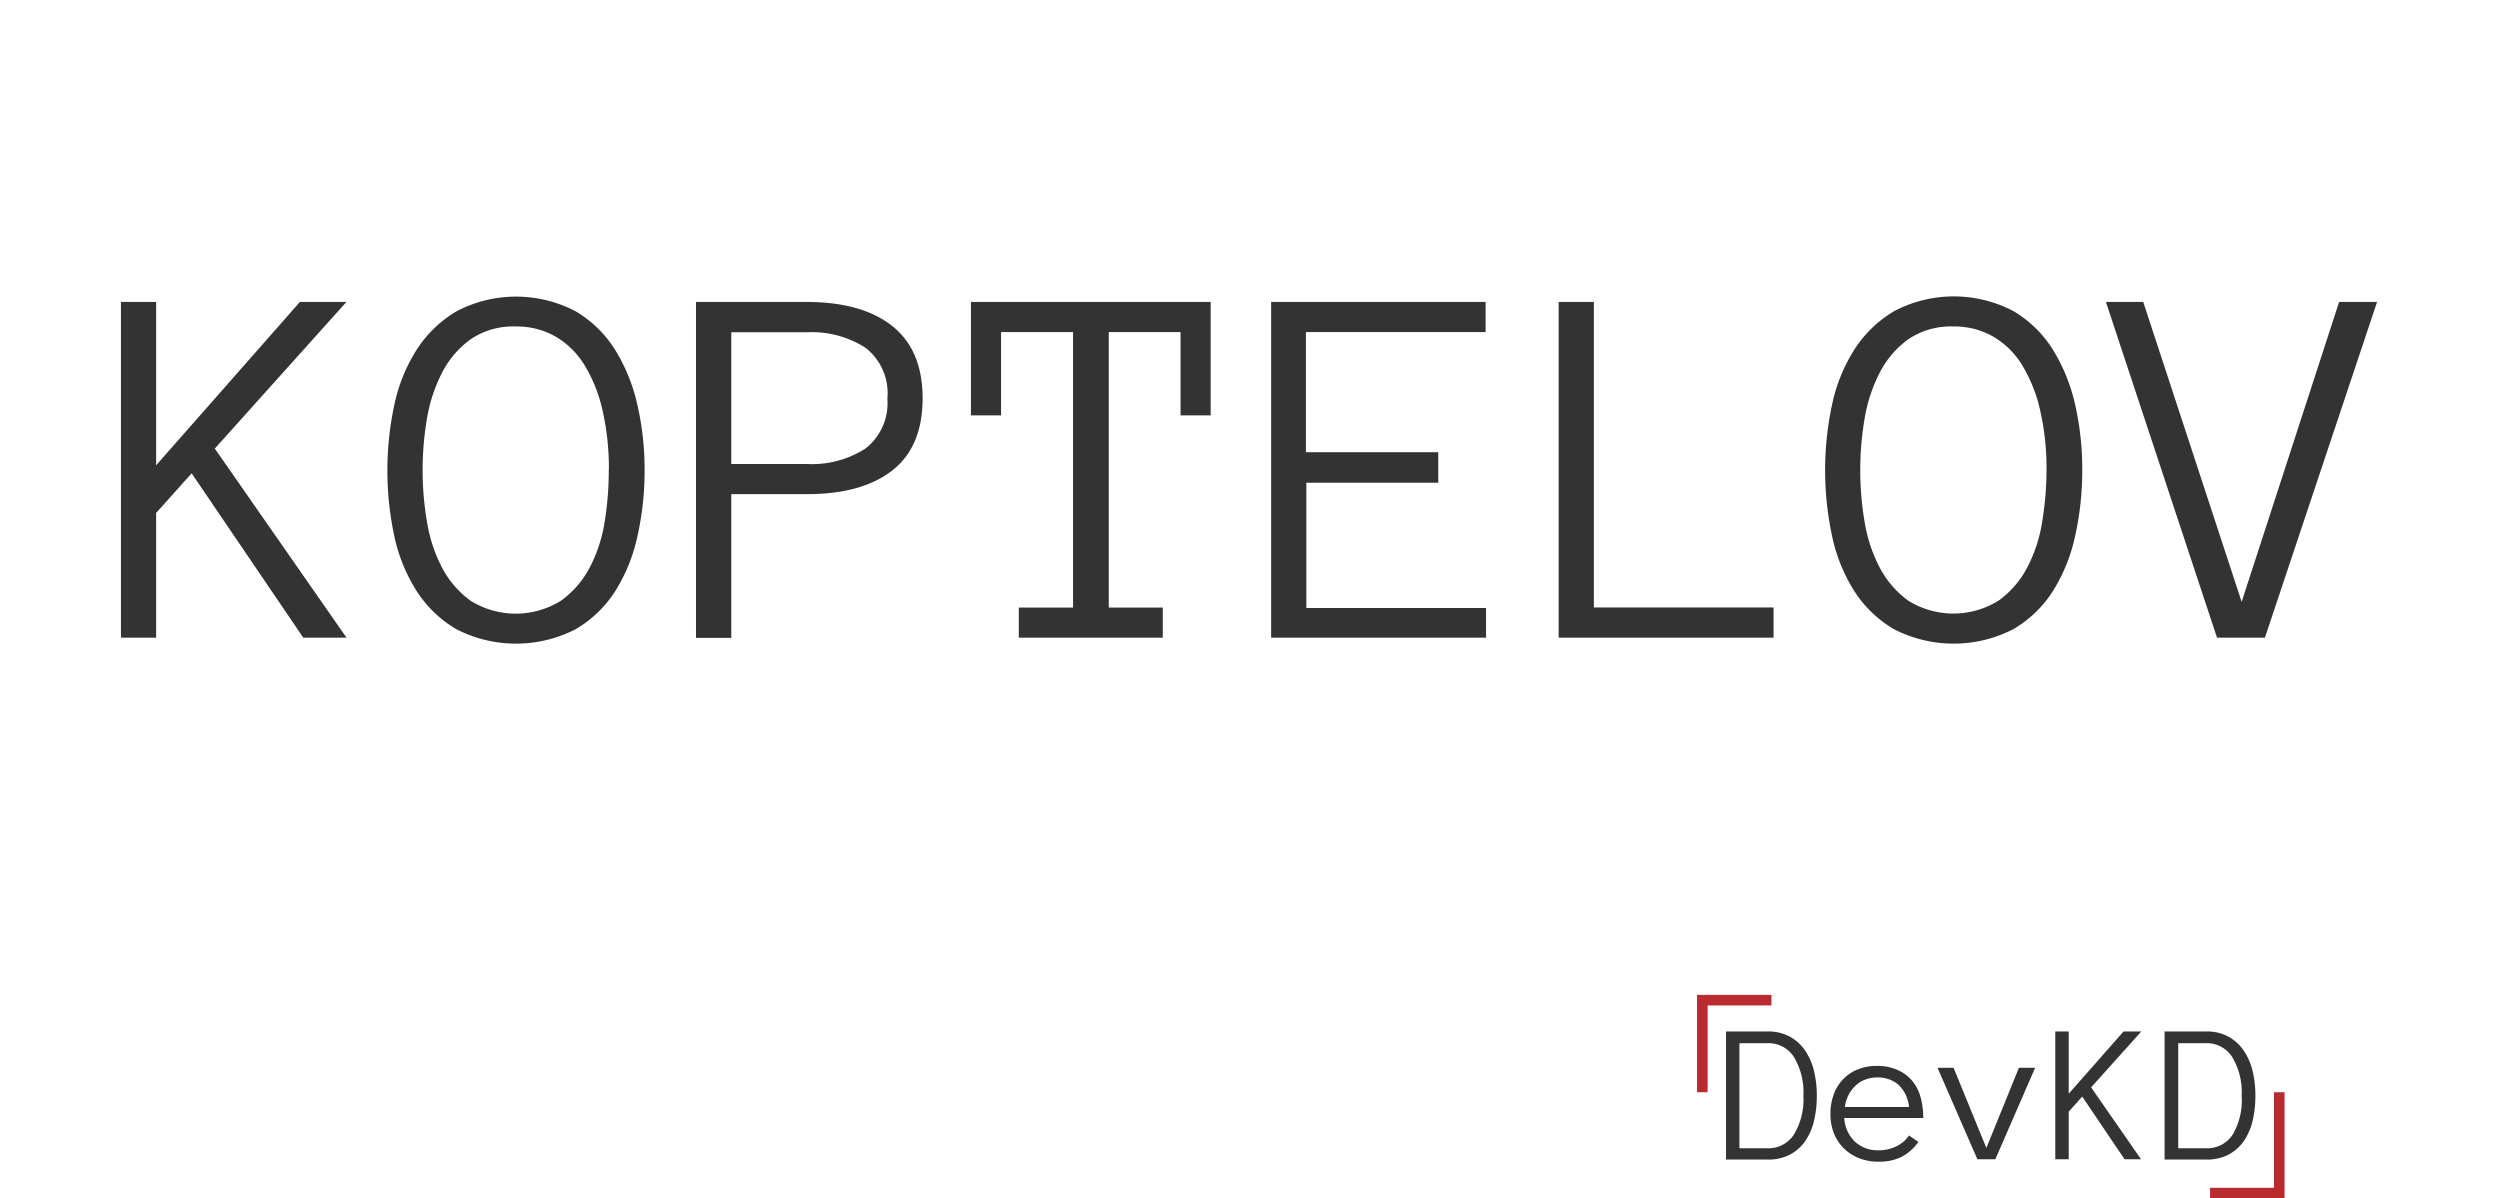 <svg id="Слой_1" data-name="Слой 1" xmlns="http://www.w3.org/2000/svg" width="236.5" height="113.365" viewBox="0 0 236.5 113.365">
  <defs>
    <style>
      .cls-1 {fill: #333;}.cls-2, .cls-3 {fill: none;stroke-miterlimit: 10;}.cls-2 {stroke: #b92b2e;}.cls-3 {stroke: #333;stroke-width: 4px;stroke-dasharray: 800;stroke-dashoffset: 800;animation: dash 3s linear forwards;}@-webkit-keyframes dash {to {stroke-dashoffset: 0;}
    </style>
  </defs>
  <title>Dmitry Koptelov - Software &amp; Front-end Developer</title><desc>My personal logo</desc>
  <path class="cls-1" d="M32.84,70.27H28.75L18.19,54.72l-3.36,3.75v11.8H11.5V38.51h3.33V53.96l13.6-15.45h4.4L20.38,52.38Z" transform="translate(-0.06 -9.945)"/>
  <path class="cls-1" d="M61.04,54.43a28.41,28.41,0,0,1-.66,6.16,16.21,16.21,0,0,1-2.09,5.23,11.05,11.05,0,0,1-3.76,3.64,12.33,12.33,0,0,1-11.31,0,11.16,11.16,0,0,1-3.77-3.64,15.86,15.86,0,0,1-2.1-5.21,29.71,29.71,0,0,1,0-12.31,15.8,15.8,0,0,1,2.12-5.26,11.31,11.31,0,0,1,3.8-3.66,12.13,12.13,0,0,1,11.22,0,11,11,0,0,1,3.76,3.66,16.9,16.9,0,0,1,2.12,5.26A27.45,27.45,0,0,1,61.04,54.43Zm-3.38,0a24.65,24.65,0,0,0-.6-5.66,14.09,14.09,0,0,0-1.71-4.29,7.86,7.86,0,0,0-2.76-2.71,7.38,7.38,0,0,0-3.73-.94,7.15,7.15,0,0,0-4.29,1.22,8.9,8.9,0,0,0-2.71,3.19,14.72,14.72,0,0,0-1.42,4.37,29.1,29.1,0,0,0,0,9.62,14.27,14.27,0,0,0,1.42,4.38,9.09,9.09,0,0,0,2.71,3.16,8.08,8.08,0,0,0,8.56,0,9,9,0,0,0,2.73-3.16,14,14,0,0,0,1.41-4.36,30.26,30.26,0,0,0,.38-4.82h0.01Z" transform="translate(-0.06 -9.945)"/>
  <path class="cls-1" d="M87.34,47.61q0,4.6-2.87,6.84t-8.05,2.24H69.24v13.6H65.9V38.51H76.36q5.23,0,8.1,2.27T87.34,47.61Zm-3.33,0a5.43,5.43,0,0,0-2.07-4.76,9.34,9.34,0,0,0-5.52-1.47H69.24V53.84h7.18a9.34,9.34,0,0,0,5.52-1.47A5.43,5.43,0,0,0,84,47.61h0.01Z" transform="translate(-0.06 -9.945)"/>
  <path class="cls-1" d="M114.59,49.24h-2.85V41.36h-6.79V67.42h5.11v2.85H96.44V67.42h5.13V41.36H94.76v7.88H91.91V38.51h22.68V49.24h0Z" transform="translate(-0.06 -9.945)"/>
  <path class="cls-1" d="M140.6,70.27H120.31V38.51H140.6v2.85h-17V52.72h12.52v2.89H123.64V67.46h17v2.85Z" transform="translate(-0.06 -9.945)"/>
  <path class="cls-1" d="M167.8,70.27H147.51V38.51h3.33v28.9h17v2.85Z" transform="translate(-0.06 -9.945)"/>
  <path class="cls-1" d="M197.04,54.43a28.41,28.41,0,0,1-.66,6.16,16.21,16.21,0,0,1-2.09,5.23,11.05,11.05,0,0,1-3.76,3.64,12.33,12.33,0,0,1-11.31,0,11.16,11.16,0,0,1-3.77-3.64,15.86,15.86,0,0,1-2.09-5.23,29.71,29.71,0,0,1,0-12.31,15.8,15.8,0,0,1,2.12-5.26,11.31,11.31,0,0,1,3.8-3.66,12.13,12.13,0,0,1,11.22,0,11,11,0,0,1,3.76,3.66,16.9,16.9,0,0,1,2.12,5.26A27.45,27.45,0,0,1,197.04,54.43Zm-3.38,0a24.65,24.65,0,0,0-.6-5.66,14.09,14.09,0,0,0-1.71-4.29,7.86,7.86,0,0,0-2.76-2.71,7.38,7.38,0,0,0-3.73-.94,7.15,7.15,0,0,0-4.29,1.22,8.9,8.9,0,0,0-2.71,3.19,14.72,14.72,0,0,0-1.42,4.38,29.1,29.1,0,0,0,0,9.62,14.27,14.27,0,0,0,1.42,4.36,9.09,9.09,0,0,0,2.71,3.16,8.08,8.08,0,0,0,8.56,0,9,9,0,0,0,2.72-3.16,14,14,0,0,0,1.41-4.36A30.262,30.262,0,0,0,193.66,54.43Z" transform="translate(-0.06 -9.945)"/>
  <path class="cls-1" d="M224.93,38.51L214.32,70.27h-4.53L199.28,38.51h3.53l9.31,28.37,9.22-28.37h3.59Z" transform="translate(-0.06 -9.945)"/>
  <path class="cls-1" d="M171.93,113.61a10.23,10.23,0,0,1-.25,2.31,5.72,5.72,0,0,1-.82,1.93,4.06,4.06,0,0,1-1.45,1.31,4.42,4.42,0,0,1-2.14.48h-3.93V107.52h3.93a4.27,4.27,0,0,1,2.12.5,4.18,4.18,0,0,1,1.45,1.33,5.93,5.93,0,0,1,.83,1.93A9.84,9.84,0,0,1,171.93,113.61Zm-1.27,0a6.45,6.45,0,0,0-.9-3.68,2.85,2.85,0,0,0-2.49-1.3h-2.66v9.94h2.66a2.86,2.86,0,0,0,2.49-1.29A6.38,6.38,0,0,0,170.66,113.61Z" transform="translate(-0.06 -9.945)"/>
  <path class="cls-1" d="M174.53,115.75a3.35,3.35,0,0,0,1,2.19,3.13,3.13,0,0,0,2.24.82,3.67,3.67,0,0,0,1.74-.4,2.93,2.93,0,0,0,1.14-1l0.89,0.61a4.49,4.49,0,0,1-1.55,1.39,4.68,4.68,0,0,1-2.22.48,4.9,4.9,0,0,1-1.84-.33,4.32,4.32,0,0,1-1.44-.93,4.17,4.17,0,0,1-.94-1.42,4.86,4.86,0,0,1-.33-1.84,5.27,5.27,0,0,1,.3-1.81,4.12,4.12,0,0,1,.87-1.44,3.94,3.94,0,0,1,1.39-.95,4.73,4.73,0,0,1,1.83-.34,4.68,4.68,0,0,1,1.93.37,3.82,3.82,0,0,1,1.38,1,4.2,4.2,0,0,1,.82,1.56,7.17,7.17,0,0,1,.26,2h-7.47v0.04Zm6.12-1.08a3.3,3.3,0,0,0-1-2.11,3,3,0,0,0-2-.69,3.14,3.14,0,0,0-1.13.2,2.83,2.83,0,0,0-.92.57,3.23,3.23,0,0,0-.67.89,3.35,3.35,0,0,0-.34,1.14h6.06Z" transform="translate(-0.06 -9.945)"/>
  <path class="cls-1" d="M192.57,110.99l-3.75,8.62h-1.7l-3.77-8.65h1.52l3.1,7.58,3.08-7.58h1.52v0.03Z" transform="translate(-0.06 -9.945)"/>
  <path class="cls-1" d="M202.6,119.61h-1.56l-4-5.93-1.28,1.43v4.5h-1.27V107.52h1.27v5.89l5.19-5.89h1.68l-4.75,5.29Z" transform="translate(-0.06 -9.945)"/>
  <path class="cls-1" d="M213.42,113.61a10.23,10.23,0,0,1-.25,2.31,5.72,5.72,0,0,1-.82,1.93,4.06,4.06,0,0,1-1.45,1.31,4.42,4.42,0,0,1-2.14.48h-3.93V107.52h3.93a4.27,4.27,0,0,1,2.12.5,4.18,4.18,0,0,1,1.45,1.33,5.93,5.93,0,0,1,.83,1.93A9.84,9.84,0,0,1,213.42,113.61Zm-1.3,0a6.45,6.45,0,0,0-.9-3.68,2.85,2.85,0,0,0-2.49-1.3h-2.61v9.94h2.66a2.86,2.86,0,0,0,2.49-1.29A6.38,6.38,0,0,0,212.12,113.61Z" transform="translate(-0.06 -9.945)"/>
  <polyline class="cls-2" points="215.62 103.325 215.62 112.865 209.07 112.865"/>
  <polyline class="cls-2" points="161.04 103.325 161.04 94.615 167.58 94.615"/>
  <g id="border">
    <polyline class="cls-3" points="157.925 103.42 2 103.42 2 2 234.5 2 234.5 103.42 220.25 103.42"/>
  </g>
</svg>
